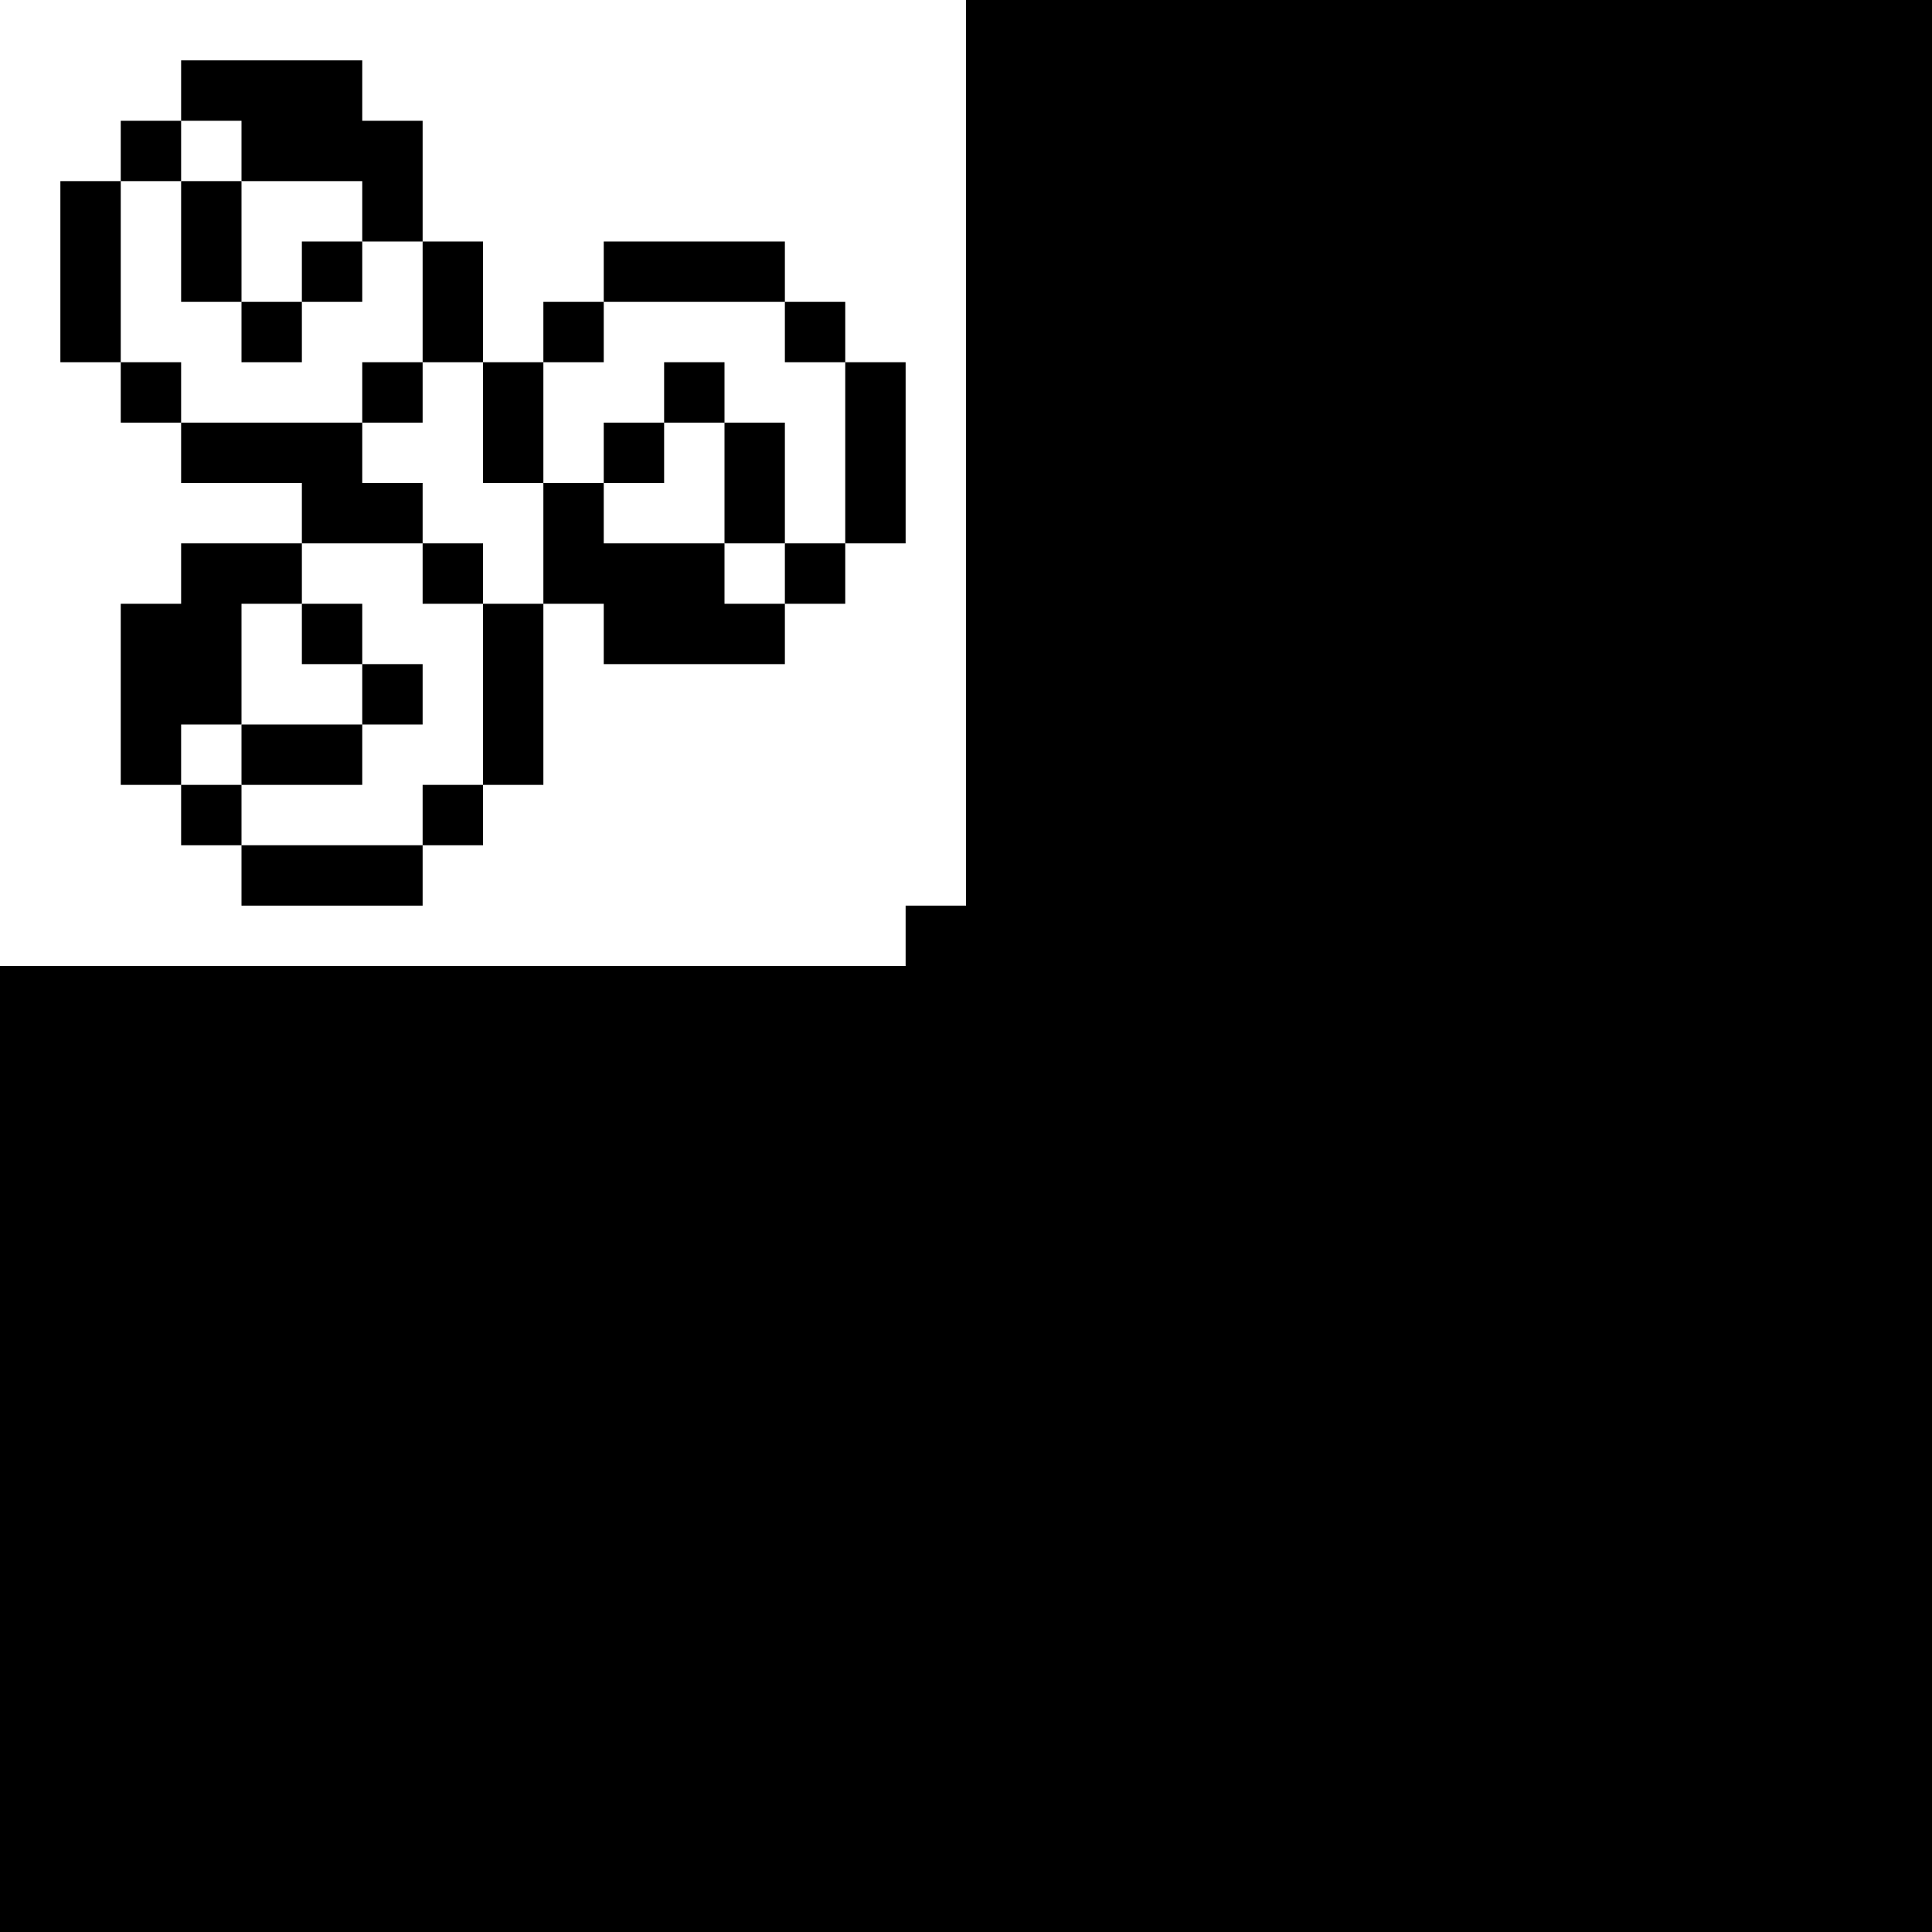 <?xml version="1.0" standalone="no"?>
<!DOCTYPE svg PUBLIC "-//W3C//DTD SVG 20010904//EN"
 "http://www.w3.org/TR/2001/REC-SVG-20010904/DTD/svg10.dtd">
<svg version="1.0" xmlns="http://www.w3.org/2000/svg"
 width="512pt" height="512pt" viewBox="0 0 512 512"
 preserveAspectRatio="xMidYMid meet">
<g transform="translate(0,512) scale(0.1,-0.1)"
fill="#000000" stroke="none">
<path d="M2560 3920 l0 -1200 -80 0 -80 0 0 -80 0 -80 -1200 0 -1200 0 0
-1280 0 -1280 2560 0 2560 0 0 2560 0 2560 -1280 0 -1280 0 0 -1200z"/>
<path d="M480 4880 l0 -80 -80 0 -80 0 0 -80 0 -80 -80 0 -80 0 0 -240 0 -240
80 0 80 0 0 -80 0 -80 80 0 80 0 0 -80 0 -80 160 0 160 0 0 -80 0 -80 -160 0
-160 0 0 -80 0 -80 -80 0 -80 0 0 -240 0 -240 80 0 80 0 0 -80 0 -80 80 0 80
0 0 -80 0 -80 240 0 240 0 0 80 0 80 80 0 80 0 0 80 0 80 80 0 80 0 0 240 0
240 80 0 80 0 0 -80 0 -80 240 0 240 0 0 80 0 80 80 0 80 0 0 80 0 80 80 0 80
0 0 240 0 240 -80 0 -80 0 0 80 0 80 -80 0 -80 0 0 80 0 80 -240 0 -240 0 0
-80 0 -80 -80 0 -80 0 0 -80 0 -80 -80 0 -80 0 0 160 0 160 -80 0 -80 0 0 160
0 160 -80 0 -80 0 0 80 0 80 -240 0 -240 0 0 -80z m160 -160 l0 -80 160 0 160
0 0 -80 0 -80 80 0 80 0 0 -160 0 -160 80 0 80 0 0 -160 0 -160 80 0 80 0 0
160 0 160 80 0 80 0 0 80 0 80 240 0 240 0 0 -80 0 -80 80 0 80 0 0 -240 0
-240 -80 0 -80 0 0 -80 0 -80 -80 0 -80 0 0 80 0 80 -160 0 -160 0 0 80 0 80
-80 0 -80 0 0 -160 0 -160 -80 0 -80 0 0 -240 0 -240 -80 0 -80 0 0 -80 0 -80
-240 0 -240 0 0 80 0 80 -80 0 -80 0 0 80 0 80 80 0 80 0 0 160 0 160 80 0 80
0 0 80 0 80 160 0 160 0 0 80 0 80 -80 0 -80 0 0 80 0 80 -240 0 -240 0 0 80
0 80 -80 0 -80 0 0 240 0 240 80 0 80 0 0 80 0 80 80 0 80 0 0 -80z"/>
<path d="M480 4480 l0 -160 80 0 80 0 0 -80 0 -80 80 0 80 0 0 80 0 80 80 0
80 0 0 80 0 80 -80 0 -80 0 0 -80 0 -80 -80 0 -80 0 0 160 0 160 -80 0 -80 0
0 -160z"/>
<path d="M960 4080 l0 -80 80 0 80 0 0 80 0 80 -80 0 -80 0 0 -80z"/>
<path d="M1760 4080 l0 -80 -80 0 -80 0 0 -80 0 -80 80 0 80 0 0 80 0 80 80 0
80 0 0 -160 0 -160 80 0 80 0 0 160 0 160 -80 0 -80 0 0 80 0 80 -80 0 -80 0
0 -80z"/>
<path d="M1120 3600 l0 -80 80 0 80 0 0 80 0 80 -80 0 -80 0 0 -80z"/>
<path d="M800 3440 l0 -80 80 0 80 0 0 -80 0 -80 -160 0 -160 0 0 -80 0 -80
160 0 160 0 0 80 0 80 80 0 80 0 0 80 0 80 -80 0 -80 0 0 80 0 80 -80 0 -80 0
0 -80z"/>
</g>
</svg>
